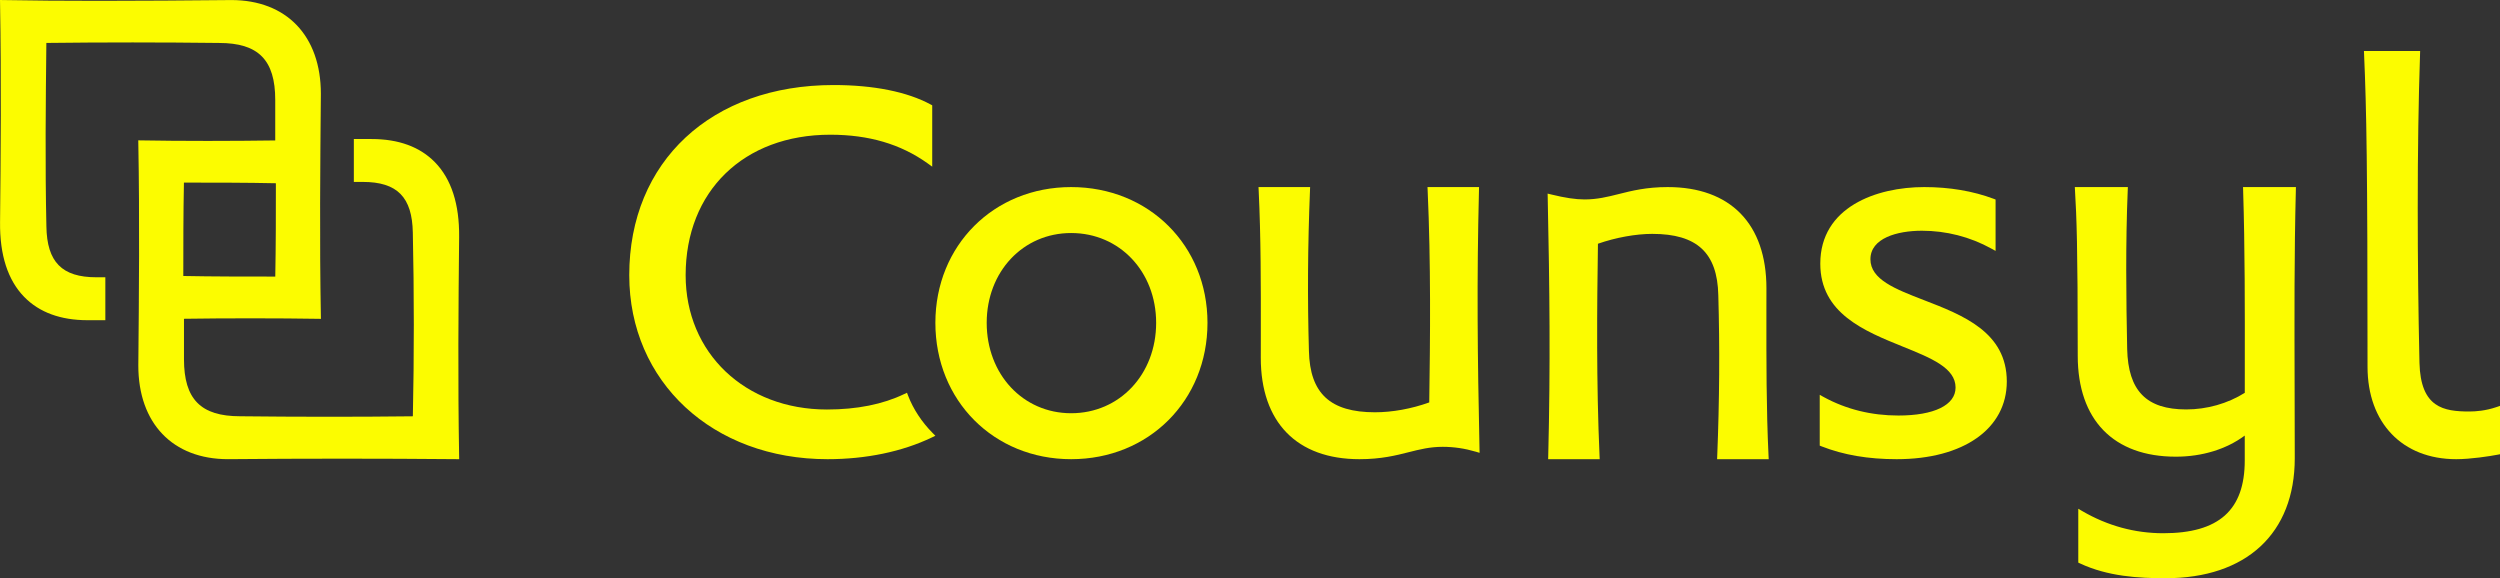 <?xml version="1.0" encoding="UTF-8"?>
<svg width="147px" height="34px" viewBox="0 0 147 34" version="1.1" xmlns="http://www.w3.org/2000/svg" xmlns:xlink="http://www.w3.org/1999/xlink">
    <rect x="0" y="0" width="147" height="34" fill="#333333" stroke="none"/>
    <!-- Generator: Sketch 49.1 (51147) - http://www.bohemiancoding.com/sketch -->
    <title>counsyl-yellow</title>
    <desc>Created with Sketch.</desc>
    <defs></defs>
    <g id="v5" stroke="none" stroke-width="1" fill="none" fill-rule="evenodd">
        <g id="Portfolio" transform="translate(-647, -2701)" fill="#FCFC00">
            <g id="counsyl-yellow" transform="translate(647, 2701)">
                <path d="M53.396,23.264 L53.331,23.093 L53.167,23.17 C51.913,23.774 50.385,24.079 48.625,24.079 C43.81,24.079 40.316,20.758 40.316,16.181 C40.316,11.239 43.734,7.921 48.82,7.921 C51.088,7.921 52.962,8.473 54.548,9.608 L54.815,9.8 L54.815,6.193 L54.726,6.145 C53.339,5.395 51.364,5 49.017,5 C41.829,5 37,9.493 37,16.181 C37,22.451 41.902,27 48.657,27 C50.922,27 53.041,26.56 54.784,25.727 L55,25.623 L54.831,25.452 C54.201,24.817 53.691,24.04 53.396,23.264" id="Fill-1"></path>
                <path d="M62.983,11 C58.432,11 55,14.432 55,18.983 C55,23.553 58.432,27 62.983,27 C67.554,27 71,23.553 71,18.983 C71,14.432 67.554,11 62.983,11 L62.983,11 Z M62.983,24.298 C60.153,24.298 58.018,22.013 58.018,18.983 C58.018,15.973 60.153,13.702 62.983,13.702 C65.832,13.702 67.981,15.973 67.981,18.983 C67.981,22.013 65.832,24.298 62.983,24.298 L62.983,24.298 Z" id="Fill-2"></path>
                <path d="M86.964,11.175 L86.968,11 L83.937,11 L83.945,11.179 C84.139,15.488 84.096,19.875 84.04,23.662 C82.998,24.038 81.867,24.242 80.847,24.242 C78.217,24.242 77.019,23.13 76.965,20.635 C76.876,17.551 76.895,14.458 77.028,11.177 L77.035,11 L74,11 L74.009,11.18 C74.143,13.934 74.14,16.836 74.136,19.643 L74.134,21.037 C74.134,24.826 76.25,27 79.937,27 C81.212,27 82.081,26.78 82.847,26.585 C83.484,26.424 84.086,26.273 84.827,26.273 C85.482,26.273 86.124,26.367 86.789,26.563 L87,26.626 L86.995,26.396 C86.877,20.936 86.831,16.485 86.964,11.175" id="Fill-3"></path>
                <path d="M103.864,18.363 L103.866,16.952 C103.866,13.169 101.751,11 98.062,11 C96.807,11 95.938,11.219 95.172,11.413 C94.527,11.575 93.917,11.727 93.173,11.727 C92.645,11.727 92.037,11.637 91.203,11.433 L91,11.384 L91.005,11.603 C91.119,16.917 91.168,21.54 91.036,26.826 L91.031,27 L94.062,27 L94.054,26.822 C93.862,22.516 93.903,18.124 93.959,14.332 C95,13.967 96.185,13.752 97.154,13.752 C99.783,13.752 100.981,14.863 101.036,17.354 C101.125,20.418 101.105,23.515 100.973,26.823 L100.965,27 L104,27 L103.991,26.82 C103.858,24.079 103.862,21.173 103.864,18.363" id="Fill-4"></path>
                <path d="M113.126,17.647 C111.438,16.995 109.981,16.432 109.981,15.244 C109.981,14.007 111.546,13.567 113.012,13.567 C114.439,13.567 115.848,13.929 117.086,14.614 L117.34,14.753 L117.34,11.732 L117.23,11.69 C116.008,11.232 114.633,11 113.143,11 C110.325,11 107.033,12.179 107.033,15.504 C107.033,18.418 109.617,19.464 111.897,20.385 C113.556,21.056 114.987,21.634 114.987,22.788 C114.987,23.818 113.73,24.433 111.625,24.433 C110.038,24.433 108.566,24.07 107.252,23.355 L107,23.216 L107,26.202 L107.106,26.245 C108.401,26.752 109.847,27 111.526,27 C115.459,27 118,25.207 118,22.432 C118,19.528 115.411,18.529 113.126,17.647" id="Fill-5"></path>
                <path d="M131.896,11.175 C132.003,14.63 131.998,18.158 131.994,21.571 L131.993,23.098 C130.989,23.728 129.771,24.075 128.551,24.075 C126.206,24.075 125.135,22.98 125.078,20.52 C125.018,17.515 124.98,14.303 125.111,11.178 L125.118,11 L122,11 L122.009,11.181 C122.104,12.784 122.171,14.42 122.171,20.919 C122.171,24.69 124.274,26.853 127.939,26.853 C129.487,26.853 130.911,26.414 131.991,25.612 L131.991,27.078 C131.991,29.997 130.469,31.354 127.199,31.354 C125.528,31.354 123.93,30.918 122.45,30.059 L122.203,29.915 L122.203,33.082 L122.3,33.127 C123.94,33.897 125.763,34 127.327,34 C132.089,34 134.932,31.362 134.932,26.945 C134.932,25.475 134.927,24.05 134.923,22.655 C134.912,18.652 134.9,14.87 134.996,11.174 L135,11 L131.89,11 L131.896,11.175" id="Fill-6"></path>
                <path d="M146.769,23.944 C146.157,24.151 145.579,24.196 145.203,24.196 C143.692,24.196 142.331,23.977 142.265,21.335 C142.198,18.347 142.163,15.287 142.163,12.237 C142.163,8.839 142.208,5.874 142.299,3.173 L142.304,3 L139,3 L139.007,3.174 C139.151,6.444 139.211,9.722 139.211,21.567 C139.211,24.867 141.257,27 144.425,27 C145.274,27 146.389,26.827 146.861,26.736 L147,26.709 L147,23.866 L146.769,23.944" id="Fill-7"></path>
                <path d="M26.997,13.928 C27.016,12.004 26.538,10.528 25.579,9.544 C24.692,8.634 23.437,8.175 21.849,8.175 L20.806,8.175 L20.806,10.697 L21.331,10.697 C23.359,10.697 24.239,11.591 24.274,13.687 C24.351,17.215 24.352,20.943 24.276,24.478 C20.915,24.517 17.478,24.514 14.118,24.476 C11.805,24.476 10.818,23.473 10.818,21.125 L10.818,18.744 C12.029,18.726 13.395,18.717 14.781,18.717 C16.23,18.717 17.584,18.728 18.698,18.746 L18.871,18.749 L18.867,18.575 C18.787,14.245 18.83,9.606 18.867,5.512 C18.867,2.113 16.849,0.003 13.599,0.003 L13.492,0.004 C10.982,0.027 8.383,0.049 5.825,0.049 C3.747,0.049 1.898,0.035 0.173,0.003 L0,0 L0.003,0.175 C0.081,4.561 0.044,9.134 0.003,13.075 C-0.016,14.999 0.462,16.473 1.422,17.458 C2.308,18.367 3.563,18.828 5.151,18.828 L6.194,18.828 L6.194,16.304 L5.669,16.304 C3.641,16.304 2.762,15.41 2.728,13.315 C2.649,9.742 2.689,5.917 2.726,2.525 C6.085,2.484 9.522,2.486 12.882,2.526 C15.195,2.526 16.184,3.528 16.184,5.875 L16.184,8.258 C14.973,8.275 13.607,8.286 12.219,8.286 C10.771,8.286 9.416,8.275 8.302,8.255 L8.13,8.252 L8.133,8.427 C8.214,12.781 8.171,17.407 8.133,21.491 C8.133,24.888 10.152,26.999 13.403,26.999 C17.844,26.959 22.388,26.959 26.829,26.999 L27,27 L26.997,26.827 C26.919,22.463 26.956,17.881 26.997,13.928 L26.997,13.928 Z M10.815,10.737 C12.566,10.737 14.52,10.738 16.222,10.775 C16.222,12.577 16.221,14.434 16.186,16.263 C14.435,16.263 12.48,16.262 10.778,16.228 C10.778,14.426 10.779,12.568 10.815,10.737 L10.815,10.737 Z" id="Fill-8"></path>
            </g>
        </g>
    </g>
</svg>